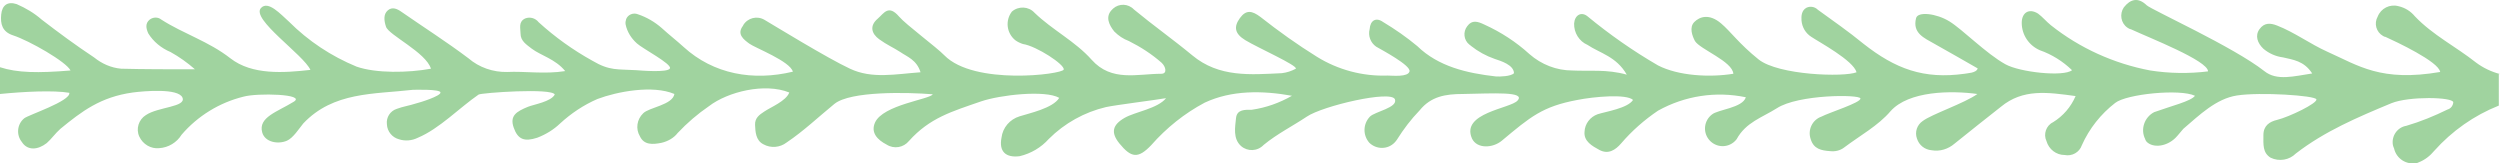 <svg xmlns="http://www.w3.org/2000/svg" viewBox="-0 0.118 840 54.917" style=""><g><title>lines04_131965384</title><path d="M840 25c-3-.8-5.7-2.1-8.1-3.9-6.7-5.3-14.5-9.2-20.5-15.5-1.4-1.7-3.3-2.9-5.5-3.4-2.9-.8-5.9.7-7 3.5-1.3 2.3-.5 5.2 1.8 6.5.2.1.5.3.8.3 3.5 1.6 17.9 8.3 18.4 11.8-19.9 3.4-27.4-2.1-37.9-6.8-5.8-2.6-11-6.5-16.9-8.8-2.3-.9-4.3-1-5.9 1.2s-.7 4.7 1.3 6.6c1.9 1.6 4.2 2.6 6.6 2.9 3.3.8 7 1.1 9.8 5.4-6.1.9-11.9 2.6-16.1-.8-10.3-8.1-37.9-20.6-39.5-22.1-2.9-2.8-5.5-2.1-7.7.7-1.5 2.2-1 5.3 1.2 6.8.4.3.8.5 1.3.6 6 2.8 25.8 10.5 25.8 14.1-6.4.8-13 .7-19.4-.3-12.2-2.3-23.7-7.5-33.4-15.2-1.5-1.2-2.8-2.8-4.3-3.9-3-1.9-5.5-.4-5.5 3.1 0 4 2.4 7.6 6.1 9.2 4 1.4 7.7 3.7 10.8 6.7-2.8 2.3-17.6.7-22.4-2-6.5-3.6-14.4-11.7-18.8-14.4-4.4-2.7-10.6-3.4-11.2-1.1-1.3 5.1 2.8 6.7 6.1 8.6 4.9 2.8 9.8 5.5 14.6 8.3-.4 1.6-3.6 1.6-4.4 1.8-13.7 1.9-23.2-1.6-34-10.1-5-4.1-10.2-7.7-15.3-11.4-1-1-2.5-1.3-3.8-.7-1.7.9-1.8 2.8-1.7 4.3.2 2.3 1.4 4.3 3.3 5.5 2.5 1.7 14.1 7.9 15.2 11.9-4.2 1.7-26.2 1-32.9-4.3-6.6-5.3-9.4-9.4-12.6-12.1-4-3.4-7.2-2.3-9-.5-1.8 1.8-.7 4.7.2 6.4 1.7 2.8 12.6 6.8 12.9 11-8 1.3-18.5.7-25.3-2.8-8.3-4.8-16.3-10.4-23.7-16.5-2.1-1.7-4.3-.4-4.5 2.4-.1 3.1 1.7 6 4.5 7.2 4.2 2.8 9.7 3.9 13.2 10-6.8-1.9-12.6-1.1-18.3-1.4-5.3 0-10.4-2-14.4-5.5-4.5-4.1-9.6-7.4-15.1-9.9-2.3-1.1-4.2-1.7-5.8.5-1.5 1.9-1.2 4.7.7 6.2.2.1.3.2.5.4 2.4 1.9 5.1 3.4 8 4.4 2.1.7 6.4 2 6.5 4.8-1 1.1-4.8 1.2-6.1 1.1-9.7-1.1-19.3-3.3-26.4-10.2-3.6-3-7.5-5.7-11.5-8.1-2.4-1.7-4.3-.5-4.5 2.4-.6 2.2.3 4.6 2.2 5.9 1.9 1.1 11.7 6.3 11.2 8.3-.5 2-5.8 1.4-7.4 1.4-8.3.3-16.6-1.9-23.7-6.3-6.6-4.1-12.9-8.6-19-13.4-2.8-2.1-4.8-2.5-6.9.4-2.1 2.9-1.8 5.2 1.8 7.4 4.3 2.6 17.6 8.5 17 9.6-1.5.8-3 1.3-4.7 1.5-10.5.5-21.1 1.5-30.1-6-6.4-5.3-13.2-10.1-19.6-15.4-1.9-2-5-2.1-7-.3l-.3.3c-2.5 2.4-1 5.3.7 7.4 1.4 1.4 3 2.5 4.9 3.2 4 2 7.7 4.4 11 7.3 1.4 1.3 2 3.7-.1 3.7-8 0-16.7 2.8-23.4-4.7-5.5-6.2-13.2-10-19.2-15.8-2-2.2-5.4-2.3-7.6-.4-2.3 3-1.8 7.2 1.1 9.6.8.6 1.7 1 2.6 1.3 4.6.7 14.2 7 13.7 8.6-.5 1.6-30.1 5.4-40.1-4.8-2.6-2.7-12.9-10.3-15.2-13-3.6-4.2-5.1-1.1-7.2.7-2.8 2.4-2.1 5 .5 6.9 2.6 1.9 4.8 2.8 7.1 4.3 2.3 1.6 5.5 2.6 6.8 6.8-8.4.6-16.3 2.3-23.7-1.2-7.4-3.4-26.3-15-28.7-16.4-2.5-1.5-5.7-.7-7.2 1.8v.1c-2.3 2.9.2 4.7 2.1 6.1 1.9 1.4 13.7 5.9 14.6 9.4-13.3 3.2-26.6.9-36.7-8.3-2.3-2.1-5-4.2-7.4-6.4-2.3-2-5-3.6-8-4.6-1.5-.6-3.3.1-3.9 1.6-.2.6-.3 1.2-.2 1.8.5 2.5 1.9 4.7 3.8 6.4 1.8 1.7 11.8 6.9 11.1 8.4-.7 1.5-10 .7-11.3.6-6.3-.4-8.9.3-14.8-3.2-6.5-3.6-12.5-7.9-18-12.9-1.1-1.4-2.9-1.9-4.5-1.3-2.4 1.1-1.6 3.3-1.6 5.1 0 2.5 2 3.7 3.8 5.1 2.9 2.2 8 3.5 11.2 7.5-6.8 1.1-13.7 0-19.5.3-4.7.1-9.4-1.5-13-4.6-7.3-5.5-15-10.4-22.5-15.6-1.4-1-3.1-1.8-4.6-.5-1.5 1.3-1.3 3.4-.6 5.5.9 2.8 13.4 8.6 15.1 14.1-7.6 1.4-18.4 1.6-25-.7-8.5-3.5-16.2-8.6-22.7-15.1-2.8-2.5-7-7.2-9.4-4.6-3.5 3.7 14.3 15.7 16.6 20.8-8.9 1-19.6 1.8-26.9-3.9-7.3-5.7-15.7-8.2-23.2-13-1.1-.9-2.7-.9-3.9 0-1.6 1.3-1.2 3-.5 4.6 1.7 2.8 4.4 5 7.5 6.3 2.9 1.6 5.7 3.6 8.2 5.8-7.7 0-17.6 0-24.8-.2-3.4-.3-6.5-1.7-9.1-3.8-6.2-4.1-12-8.4-17.6-12.7-2.5-2.2-5.4-3.9-8.4-5.2C2.5.5.7 1.9.4 5c-.3 3.1.3 5.8 4 7 5.5 1.8 17.9 8.9 19.3 11.8-10.9.9-17.9.8-23.7-1.1v9c8-.8 18-1.3 23.3-.4.5 2.8-14 7.5-15.2 8.6-2.4 2-2.7 5.6-.7 8l.2.3c1.8 2.4 5 2.4 8.1 0 1.6-1.4 2.9-3.3 4.6-4.8 7.2-5.9 13.5-10.7 24.3-12.2 3.8-.5 15.3-1.5 16.7 1.7 1.4 3.2-8.2 3.1-12.3 5.9-2.4 1.5-3.4 4.6-2.2 7.2 1.2 2.6 3.9 4.2 6.7 3.9 3.1-.2 5.9-1.9 7.5-4.5 5.4-6.3 12.7-10.8 20.8-12.8 4.6-1.3 21.2-.9 16.9 1.7-5.5 3.4-12 5.2-10.6 10.3.9 3.3 5.3 4.1 8.3 2.8 2.1-.9 4.1-4.1 5.5-5.8 10.1-10.7 23.8-9.8 36.8-11.3.3 0 9.3-.3 9.3.9.1 1.2-7 3.4-8.3 3.7-2.1.7-4.3 1-6.4 1.8-2.2.7-3.6 2.9-3.3 5.2.1 2.4 1.8 4.4 4 5 2.1.7 4.4.5 6.4-.5 7.2-3 14-10.1 20.4-14.5.9-.6 24.8-2.3 25.6 0-1.3 2.4-7 3.3-9 4.1-3.9 1.6-6.2 3-4.8 7 1.4 4 3.6 4.8 7.9 3.4 2.9-1.1 5.5-2.7 7.7-4.8 3.7-3.4 7.9-6.2 12.5-8.2 6.6-2.5 18.6-4.8 25.9-1.7-.6 3.7-8.6 4.5-10.5 6.5-2.1 2-2.6 5.2-1.1 7.7 1.4 3 4.3 2.8 7.3 2.2 2.1-.5 4.1-1.6 5.4-3.3 3.2-3.4 6.7-6.4 10.5-9 6.4-4.9 18.8-7.9 27-4.6-1.1 2.9-6.2 4.9-8.4 6.4-1.7 1.1-3.2 2.2-3.1 4.5.1 2.2.2 5.2 2.8 6.5 2.5 1.4 5.6 1.1 7.8-.6 5.8-3.9 10.7-8.6 16.1-13 5.4-4.3 24.3-3.9 33-3.2-.9 1.7-16.7 3.5-19.4 9.5-1.5 3.4.8 5.8 3.9 7.4 2.5 1.6 5.7 1 7.5-1.2 7-7.8 14.4-9.9 24.2-13.3 6.4-2.2 21.6-3.9 26.3-1.2-2.1 3.5-10.2 5.2-13.3 6.2-3.3 1-5.7 3.8-6.1 7.2-.9 4.6 1.4 6.8 6.1 6.2 3.8-.9 7.2-2.9 9.8-5.8 5.3-5.3 12-9 19.2-10.7 3.2-.7 16.8-2.4 20.2-3-2.8 3.5-10.4 4.6-13.9 6.6-4.2 2.4-4.7 5-1.8 8.6 4 4.9 6.3 5.2 10.7.6 5.1-5.8 11.2-10.7 18-14.3 9-4.2 19.3-4.1 29.3-2.3-4.2 2.4-8.7 4-13.5 4.7-2.2 0-5-.2-5.3 2.8-.3 3-1.1 6.9 1.7 9.4 2.2 1.9 5.5 1.8 7.6-.4 4.5-3.7 9.7-6.3 14.5-9.5 5.3-3.6 28.4-9 29.6-5.8 1 2.8-6.7 4.1-8.4 5.8-2.4 2.5-2.4 6.3-.2 8.8 2.4 2.3 6.2 2.3 8.5-.1.3-.3.6-.7.8-1 2.2-3.5 4.7-6.8 7.6-9.8 3.8-4.7 8.7-5.5 14.5-5.5 10.4-.2 21.2-.9 18.4 2.2-2.3 2.7-19.2 4.1-15.3 12.8 1.7 3.5 7 3.2 10 .7 9.6-8 13.6-11.5 25.4-13.7 5.5-1.1 16.5-2.1 18.7 0-1.8 2.8-9.1 3.9-11.9 4.8-2.5.9-4.3 3.2-4.4 5.9-.3 3.2 2.6 4.8 5 6.1 3 1.6 5.4 0 7.3-2.2 3.6-4.2 7.8-7.9 12.4-11 9-5 19.4-6.6 29.5-4.5-1.1 3.6-9.4 4.1-11.4 5.8-2.6 2-3.1 5.7-1.1 8.3 2 2.6 5.7 3.1 8.3 1.1.4-.3.8-.7 1.1-1.1 3.1-5.7 8.6-7.3 13.5-10.4 7.2-4.7 27.9-4.7 28.1-3.3.2 1.4-10.4 4.7-13.1 6.1-3.1 1.1-4.7 4.5-3.6 7.6 1 3.3 3.6 3.8 6.5 4 1.7.2 3.4-.2 4.7-1.2 5.3-4 11.4-7.3 15.6-12.2 6.1-6.9 20.5-7 29.2-5.8-4.3 3.1-15.4 6.8-18.4 9.1-1.9 1.3-2.7 3.7-1.9 5.9.7 2.2 2.6 3.7 4.9 3.9 2.8.5 5.6-.4 7.7-2.2 5.2-4.2 10.4-8.3 15.6-12.4 7.4-6.1 15.6-4.9 25.1-3.6-1.6 3.7-4.2 6.7-7.6 8.8-2.3 1.1-3.3 4-2.2 6.3.8 2.8 3.3 4.7 6.1 4.7 2.5.5 5-.9 5.8-3.3 2.5-5.6 6.4-10.5 11.2-14.2 3.8-3 21.8-4.8 26.8-2.4-1.2 1.8-8.2 3.5-13.7 5.5-3.3 1.7-4.7 5.8-3 9.1v.1c.1.3.3.5.5.8 2.2 2.1 6.6 1.6 9.6-1.3 1-1 1.8-2.1 2.7-3.1 5.5-4.7 11-10.1 18-11.2 7.8-1.2 26.3 0 26.7 1.3.4 1.3-9.1 5.9-13.2 6.9-2.5.6-4.6 1.9-4.6 5.1s-.3 5.9 2.4 7.6c2.9 1.4 6.3.8 8.5-1.4 9.7-7.5 20.8-12.2 32.1-16.9 5.9-2.4 20.7-2.1 20.8-.3-.1 1.1-.8 2.1-1.9 2.4-4.5 2.2-9.1 4.1-13.9 5.5-3 .5-5 3.4-4.5 6.4.1.4.2.8.4 1.2.8 3.5 4.2 5.6 7.6 4.9.2 0 .4-.1.6-.2 2.1-.8 3.9-2.2 5.3-3.9 6-6.7 13.4-11.9 21.7-15.2V25z" fill-rule="evenodd" clip-rule="evenodd" fill="#A0D39F"></path></g></svg>